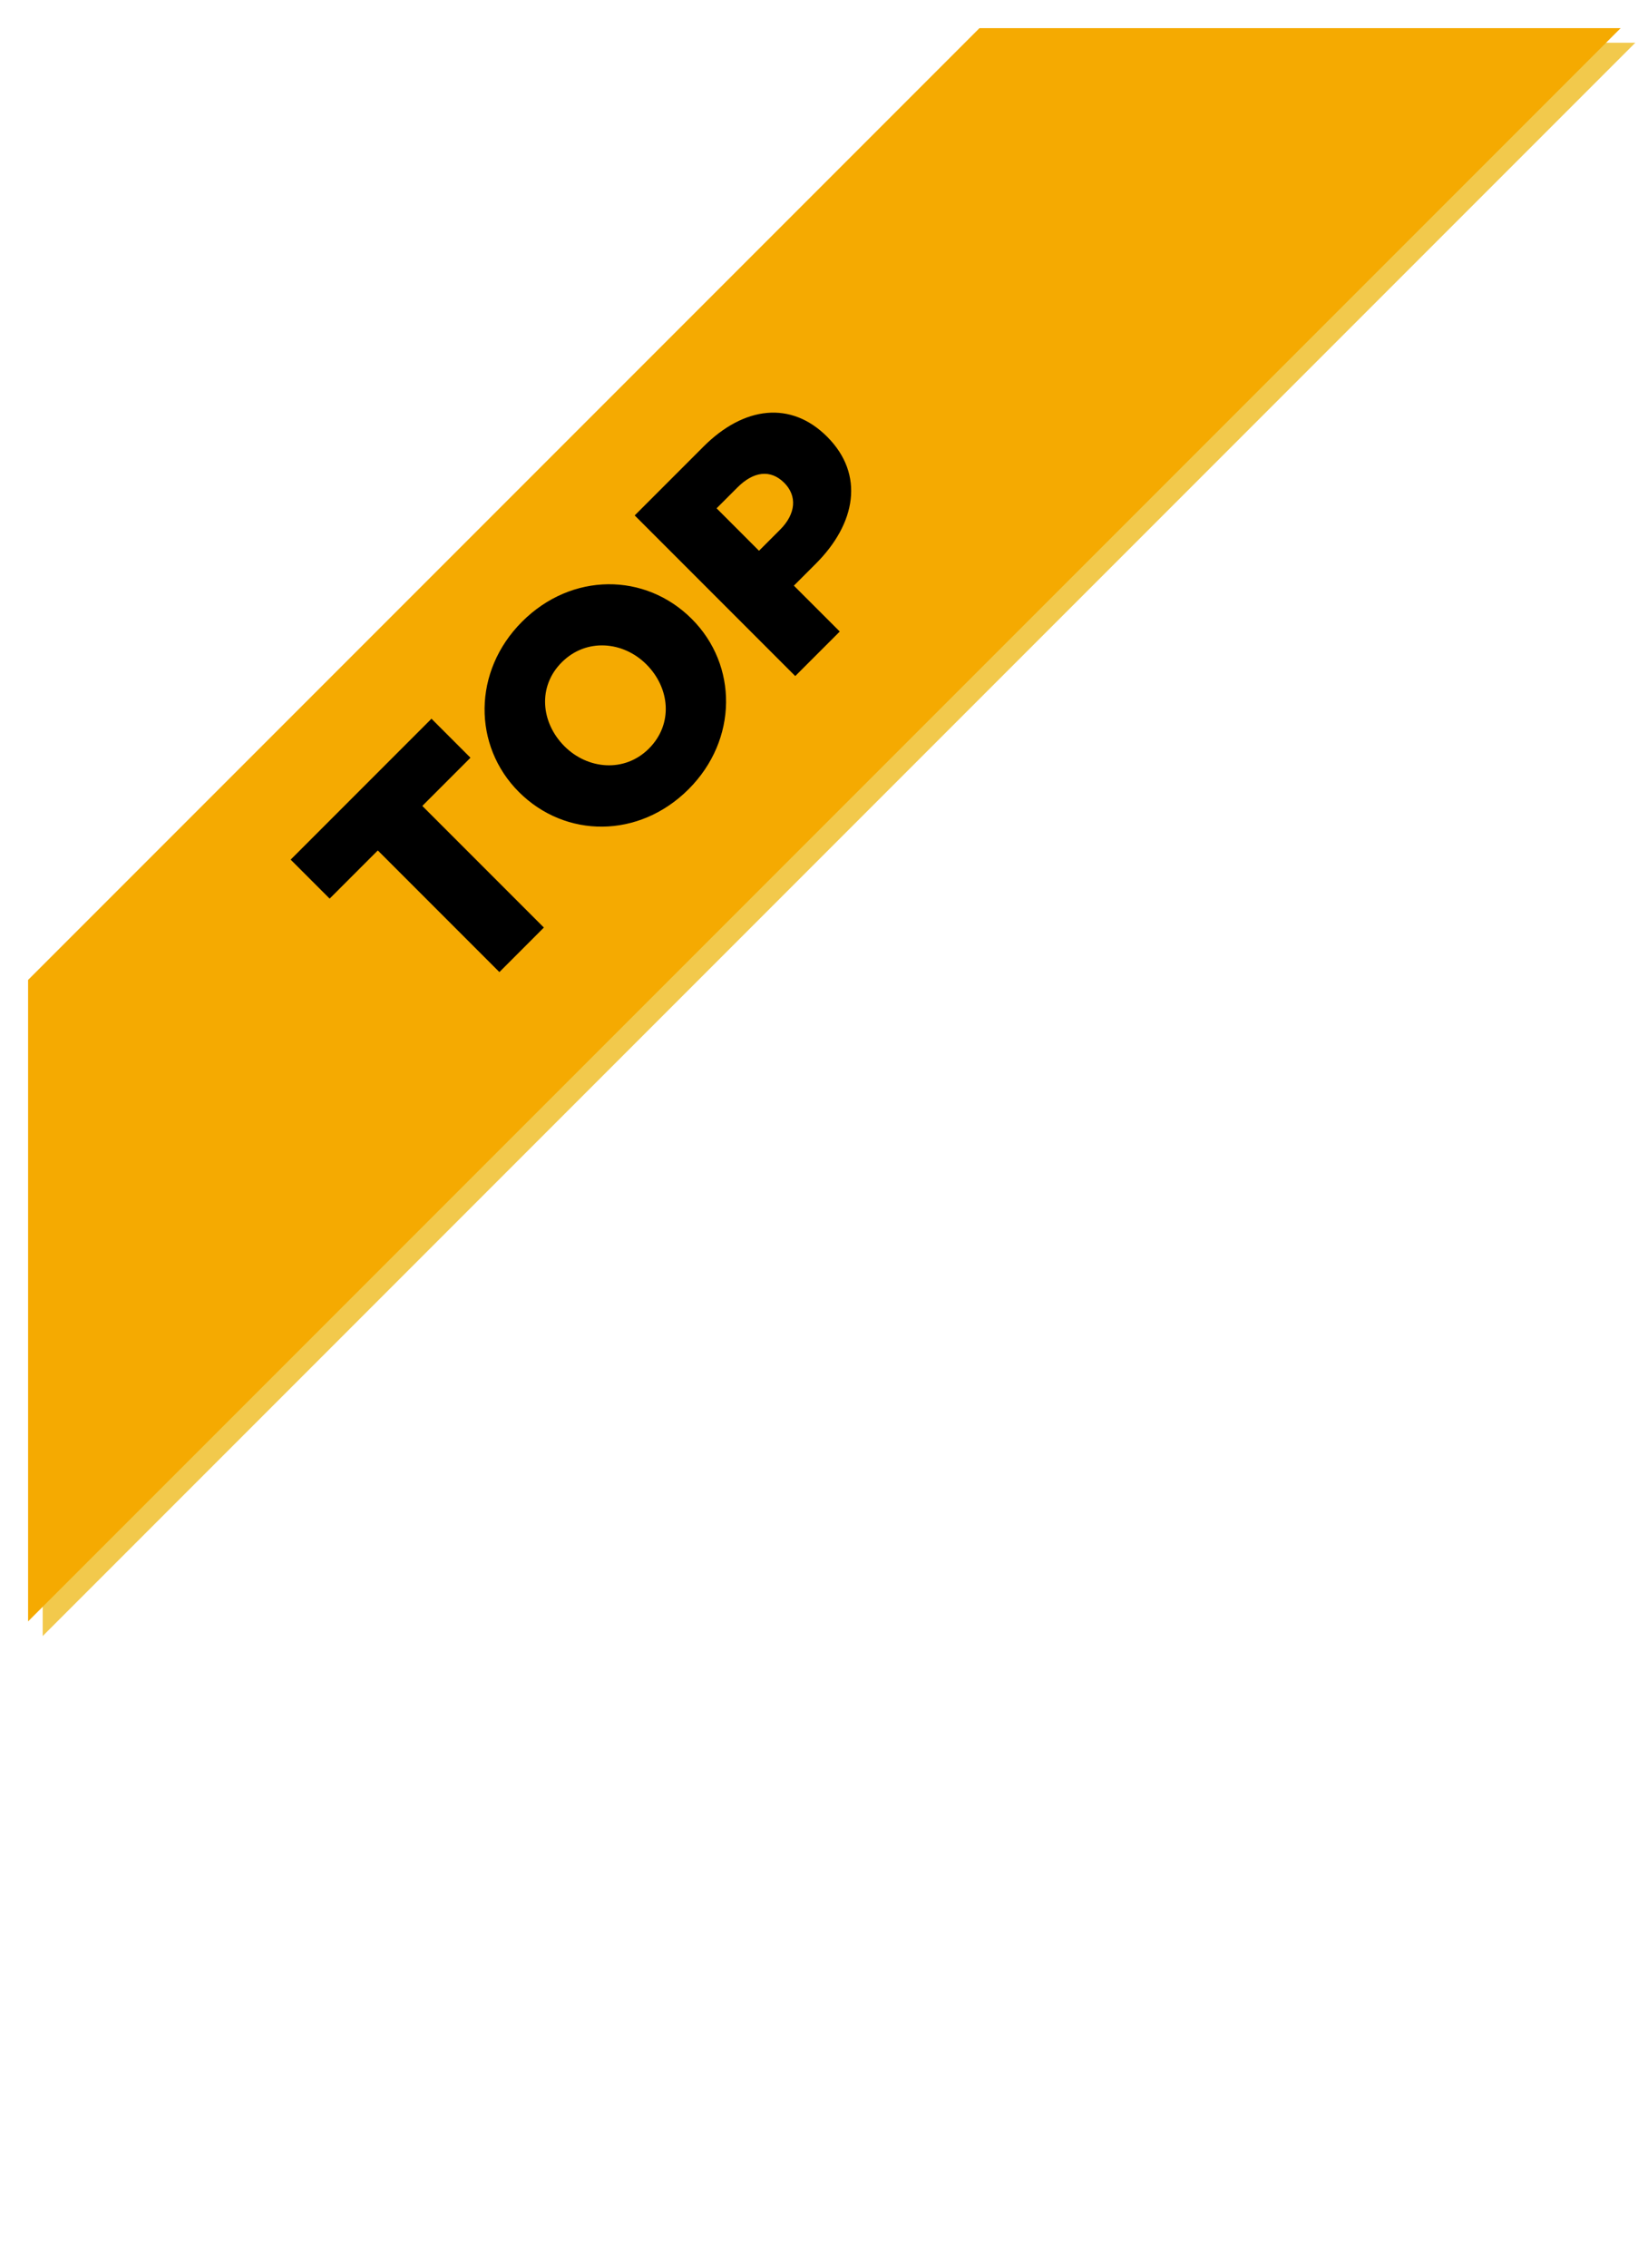 <svg width="112" height="155" viewBox="0 0 112 155" fill="none" xmlns="http://www.w3.org/2000/svg">
<path d="M2.92 67.976L67.974 2.922L111.815 2.922L2.92 111.817L2.92 67.976Z" fill="#F2C94C"/>
<path d="M1.92 66.976L66.974 1.922L110.815 1.922L1.92 110.817L1.92 66.976Z" fill="#F5AA01"/>
<path d="M34.146 66.437L37.188 63.394L28.876 55.082L32.169 51.788L29.503 49.122L19.874 58.752L22.54 61.418L25.833 58.124L34.146 66.437ZM47.083 53.939C50.47 50.551 50.455 45.454 47.302 42.302C44.118 39.118 39.084 39.102 35.696 42.49C32.309 45.877 32.325 50.975 35.477 54.127C38.661 57.311 43.695 57.326 47.083 53.939ZM44.369 51.163C42.707 52.825 40.182 52.59 38.598 51.006C36.983 49.391 36.747 46.928 38.41 45.266C40.088 43.588 42.613 43.823 44.197 45.407C45.812 47.022 46.048 49.485 44.369 51.163ZM54.376 46.206L57.419 43.163L54.282 40.027L55.788 38.521C58.517 35.792 59.144 32.436 56.556 29.848C54.094 27.386 50.879 27.746 48.103 30.522L43.398 35.227L54.376 46.206ZM51.898 37.643L48.997 34.741L50.424 33.314C51.522 32.216 52.683 32.059 53.624 33C54.517 33.894 54.423 35.118 53.341 36.2L51.898 37.643Z" fill="black"/>
</svg>
